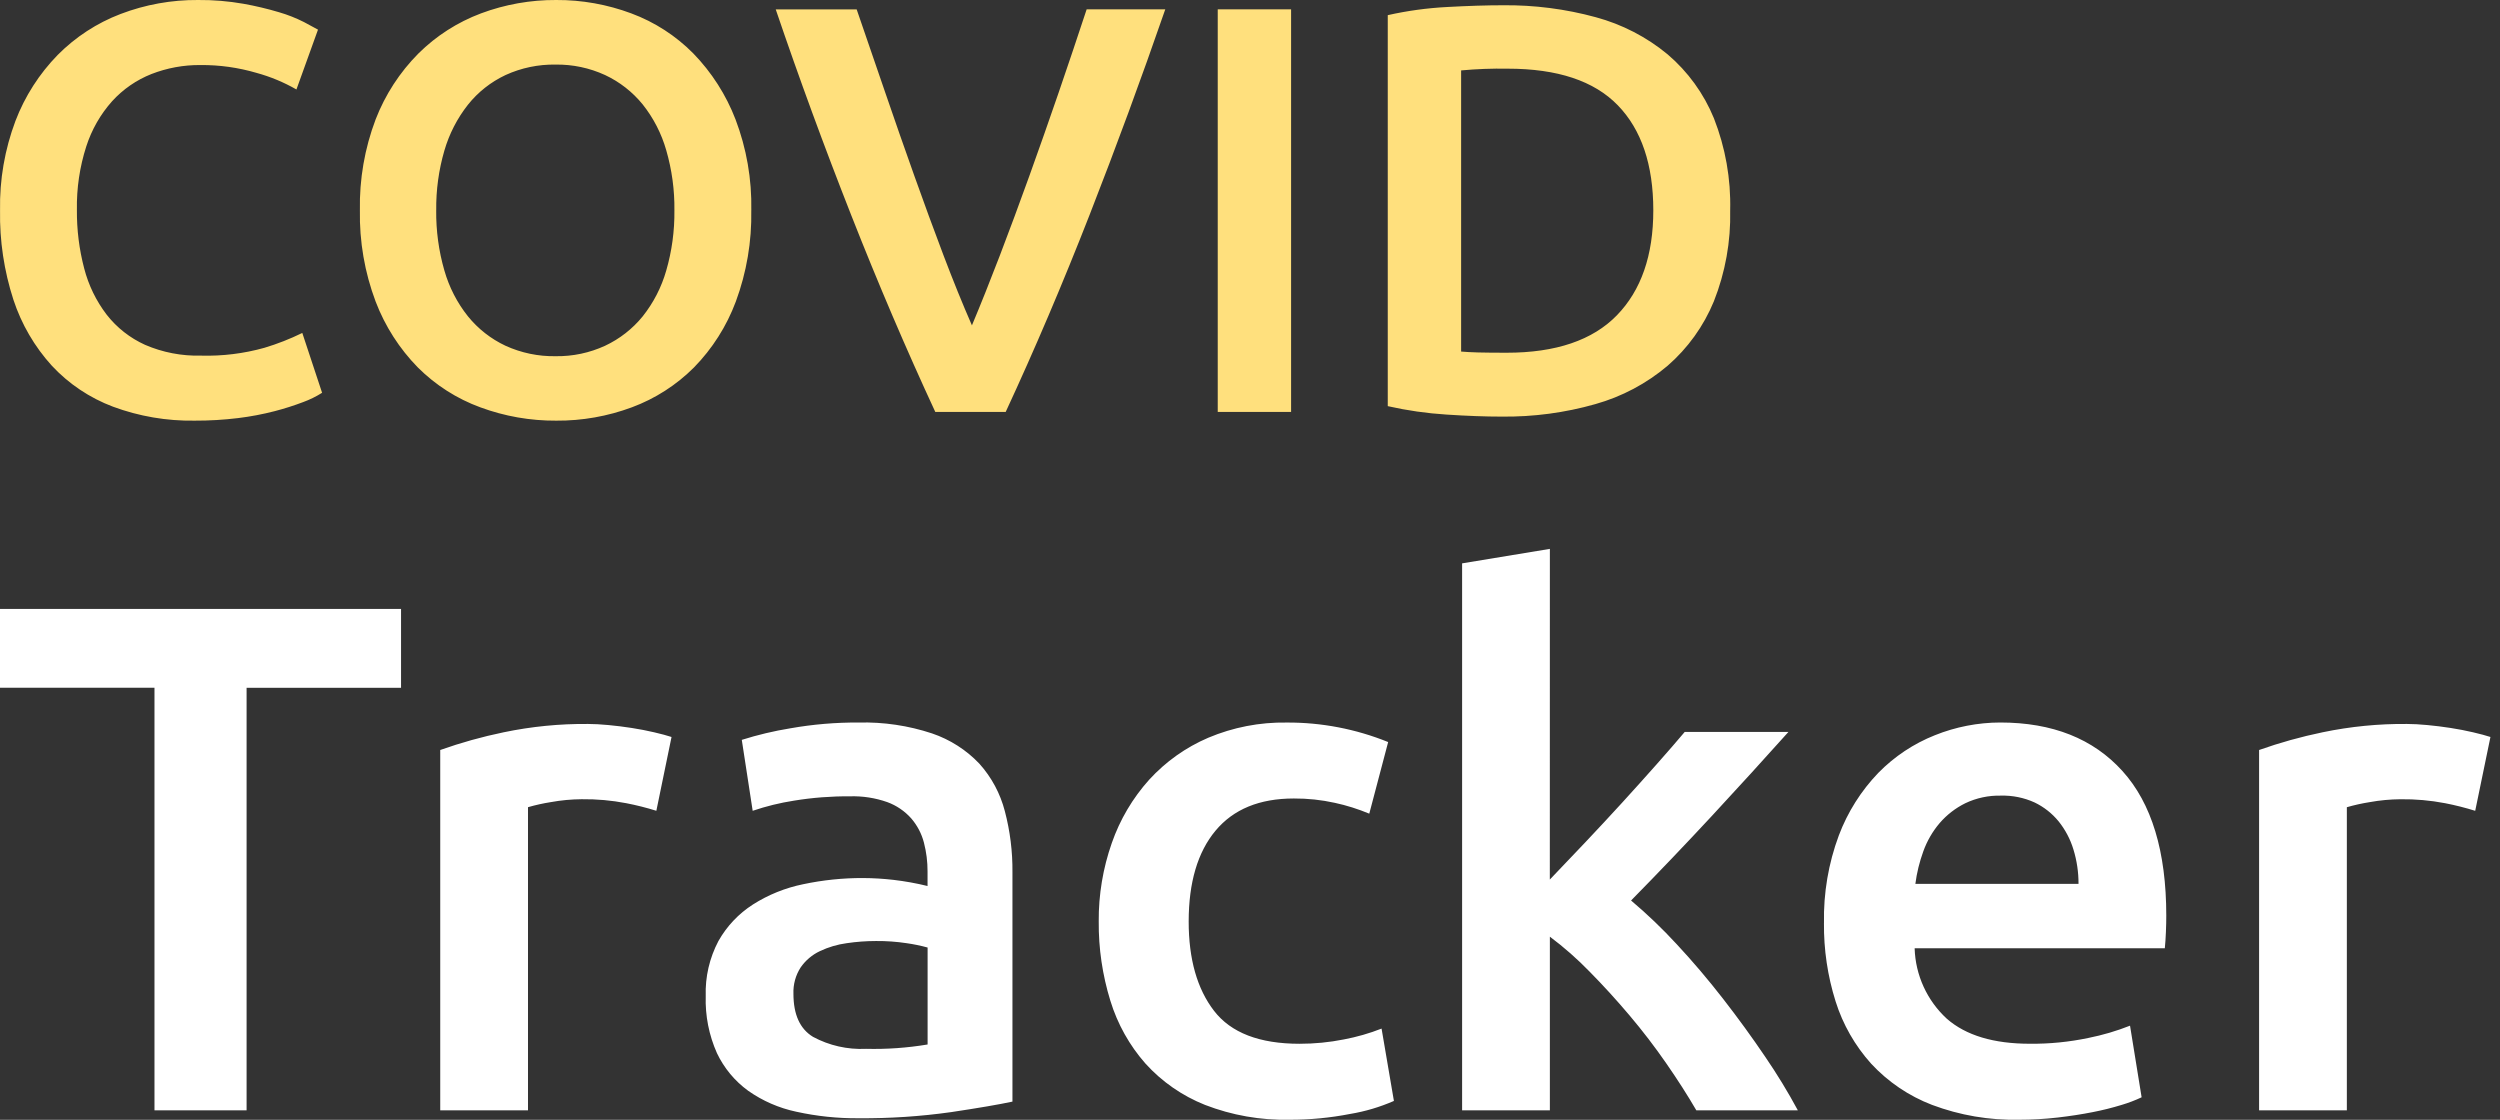 <svg xmlns="http://www.w3.org/2000/svg" viewBox="0 0 96 43">
    <rect x="0" y="0" width="96" height="43" fill="#333333" stroke="none"/>
    <g fill="none">
        <path fill="#FFF" d="M15.4 23.383v3.028H9.469v16.225H5.932V26.41H0v-3.028h15.4zm9.804 7.751c-.38-.118-.765-.216-1.155-.291-.565-.109-1.138-.16-1.713-.153-.397.003-.793.04-1.183.111-.297.047-.59.112-.878.195v11.64h-3.37V28.8c.795-.282 1.609-.509 2.435-.68 1.067-.223 2.155-.33 3.244-.32.223 0 .483.014.78.042.297.028.594.065.891.111.298.046.585.102.864.167.278.065.501.125.668.18l-.583 2.834zm8.049 9.141c.792.02 1.585-.036 2.367-.167v-3.723c-.265-.073-.535-.128-.808-.167-.387-.058-.778-.086-1.17-.083-.377 0-.754.028-1.127.083-.357.048-.705.151-1.03.305-.298.14-.552.356-.739.625-.195.301-.292.656-.278 1.014 0 .797.25 1.348.752 1.653.622.335 1.325.494 2.032.46zm-.279-12.53c.955-.024 1.907.117 2.813.417.694.235 1.32.635 1.824 1.167.466.52.8 1.144.975 1.82.201.765.3 1.554.292 2.346v8.807c-.52.111-1.304.246-2.352.403-1.176.166-2.363.245-3.55.236-.806.007-1.61-.077-2.395-.25-.666-.14-1.296-.415-1.852-.806-.514-.374-.926-.87-1.198-1.444-.307-.69-.455-1.44-.431-2.194-.024-.734.145-1.462.488-2.112.32-.567.774-1.049 1.323-1.401.59-.376 1.245-.64 1.932-.78.755-.16 1.525-.24 2.297-.237.391.002.781.025 1.17.07.44.052.877.13 1.308.236v-.555c.002-.375-.045-.749-.139-1.111-.089-.344-.256-.662-.488-.931-.25-.28-.566-.496-.92-.625-.46-.162-.947-.237-1.435-.222-.718-.005-1.436.05-2.145.166-.54.084-1.07.214-1.588.39l-.418-2.724c.61-.193 1.234-.341 1.866-.444.866-.153 1.743-.227 2.622-.222h.001zm9.217 7.64c-.008-1.025.162-2.045.502-3.014.312-.897.8-1.723 1.435-2.43.633-.693 1.407-1.243 2.27-1.612.95-.4 1.975-.6 3.007-.583 1.337-.008 2.661.247 3.9.749l-.725 2.75c-.427-.178-.87-.318-1.323-.416-.516-.114-1.044-.17-1.573-.167-1.319 0-2.321.412-3.008 1.236-.687.824-1.03 1.987-1.031 3.488 0 1.444.325 2.588.974 3.43.65.844 1.745 1.265 3.286 1.265.57 0 1.14-.055 1.7-.167.494-.093.979-.232 1.447-.416l.474 2.778c-.539.236-1.105.404-1.685.5-.766.15-1.545.224-2.325.222-1.109.024-2.211-.17-3.245-.57-.872-.347-1.653-.889-2.283-1.584-.618-.7-1.078-1.525-1.351-2.417-.304-.985-.455-2.01-.446-3.041zm17.322-1.61c.428-.445.883-.922 1.365-1.433.482-.51.956-1.02 1.42-1.528.464-.509.905-1 1.323-1.472.418-.472.775-.884 1.072-1.236h3.983c-.928 1.037-1.908 2.111-2.938 3.223-1.03 1.11-2.066 2.194-3.105 3.25.62.523 1.205 1.084 1.754 1.68.613.658 1.207 1.358 1.782 2.098.576.741 1.114 1.482 1.615 2.223.454.663.872 1.349 1.253 2.056h-3.898c-.334-.575-.72-1.177-1.156-1.806-.436-.63-.904-1.241-1.405-1.834s-1.012-1.153-1.532-1.68c-.474-.489-.986-.94-1.531-1.348v6.668h-3.37V21.633l3.37-.556-.002 12.697zm10.528 1.666c-.023-1.146.17-2.286.57-3.361.338-.896.854-1.713 1.518-2.404.615-.627 1.355-1.12 2.172-1.444.797-.32 1.648-.486 2.507-.488 2.005 0 3.57.62 4.692 1.862 1.124 1.24 1.685 3.093 1.685 5.556 0 .186-.004.394-.014.626-.01.231-.023.44-.042.625h-9.607c.03 1.032.477 2.01 1.239 2.709.733.639 1.796.958 3.188.958.754.007 1.505-.068 2.242-.222.547-.109 1.083-.267 1.602-.472l.445 2.75c-.247.117-.503.214-.765.292-.366.112-.738.205-1.114.278-.418.083-.868.152-1.35.208-.49.056-.984.084-1.477.084-1.14.024-2.274-.169-3.341-.57-.892-.342-1.692-.884-2.34-1.584-.62-.69-1.086-1.505-1.364-2.39-.307-.975-.457-1.992-.447-3.014v.001zm9.774-1.5c.002-.447-.064-.892-.195-1.32-.119-.394-.313-.762-.571-1.083-.25-.305-.564-.552-.92-.723-.405-.185-.848-.275-1.294-.263-.472-.011-.94.089-1.365.291-.378.186-.714.446-.988.764-.272.32-.485.688-.627 1.084-.147.404-.25.823-.305 1.25h6.265zm15.233-2.806c-.38-.118-.765-.216-1.156-.292-.564-.108-1.138-.159-1.713-.152-.397.003-.793.04-1.183.111-.296.047-.59.112-.877.195v11.64h-3.37V28.8c.796-.282 1.61-.509 2.437-.68 1.067-.223 2.155-.33 3.244-.32.223 0 .483.014.78.042.297.028.594.065.891.111.298.046.585.102.864.167.278.065.501.125.668.18l-.585 2.835z"/>
        <path fill="#FFE07D" d="M7.47 16.153c-1.067.016-2.129-.165-3.13-.536-.894-.336-1.698-.875-2.348-1.572-.665-.732-1.167-1.594-1.476-2.532-.36-1.11-.534-2.27-.514-3.436-.022-1.172.18-2.338.592-3.435.362-.946.914-1.807 1.621-2.532C2.9 1.42 3.722.883 4.63.537 5.58.175 6.588-.007 7.605 0c.584-.005 1.168.044 1.744.145.46.082.915.19 1.364.324.331.096.653.223.961.379.254.134.433.23.537.29l-.828 2.298c-.481-.276-.996-.49-1.531-.637-.7-.206-1.428-.308-2.158-.301-.643-.006-1.28.112-1.879.345-.575.228-1.091.584-1.508 1.042-.45.504-.788 1.096-.995 1.74-.252.785-.373 1.606-.359 2.43-.007.76.087 1.518.28 2.253.166.643.459 1.246.862 1.774.39.5.897.898 1.476 1.16.677.292 1.41.433 2.146.414.824.023 1.645-.079 2.438-.301.5-.15.985-.341 1.453-.57l.76 2.298c-.228.144-.472.264-.726.357-.355.135-.717.25-1.085.346-.463.12-.934.21-1.409.268-.556.068-1.117.101-1.678.099zm9.28-8.076c-.008.78.097 1.559.314 2.31.183.64.49 1.24.906 1.761.389.48.882.866 1.442 1.129.603.275 1.26.412 1.923.401.656.01 1.305-.127 1.9-.401.56-.263 1.053-.648 1.443-1.127.415-.522.723-1.12.906-1.762.217-.75.322-1.528.313-2.309.01-.78-.096-1.559-.313-2.309-.183-.64-.49-1.24-.906-1.762-.39-.479-.883-.864-1.442-1.126-.596-.274-1.245-.411-1.901-.402-.663-.011-1.32.126-1.923.402-.562.264-1.055.653-1.442 1.138-.413.524-.72 1.122-.906 1.762-.217.745-.323 1.519-.313 2.295zm12.099 0c.022 1.194-.179 2.382-.593 3.502-.353.947-.901 1.81-1.609 2.533-.674.674-1.486 1.195-2.381 1.528-.93.346-1.915.52-2.907.513-.996.006-1.985-.168-2.918-.513-.9-.33-1.716-.852-2.394-1.528-.71-.724-1.262-1.586-1.623-2.532-.421-1.12-.626-2.307-.604-3.502-.023-1.192.182-2.378.604-3.493.367-.948.926-1.81 1.644-2.532.683-.678 1.502-1.202 2.404-1.54.922-.344 1.9-.518 2.885-.513.985-.005 1.963.17 2.885.514.897.333 1.71.859 2.382 1.539.705.726 1.257 1.588 1.62 2.532.424 1.115.629 2.3.606 3.492h-.001zm7.066 7.741c-1.118-2.41-2.195-4.93-3.231-7.562-1.036-2.633-2.002-5.264-2.896-7.896h3.108l1.096 3.19c.372 1.087.745 2.154 1.118 3.2.373 1.048.745 2.063 1.117 3.045.372.981.737 1.881 1.095 2.699.343-.818.701-1.714 1.074-2.688.372-.974.749-1.989 1.129-3.045.38-1.056.756-2.127 1.129-3.212.373-1.086.73-2.15 1.073-3.19h3.019c-.91 2.631-1.878 5.263-2.907 7.895-1.029 2.632-2.102 5.153-3.22 7.563l-2.704.001zM46.761.358h2.817v15.46h-2.817V.358zM56.108 13.5c.164.015.38.026.648.034.269.007.634.011 1.096.011 1.894 0 3.306-.48 4.238-1.439.931-.959 1.397-2.301 1.397-4.026 0-1.755-.455-3.101-1.364-4.038-.91-.937-2.318-1.405-4.226-1.405-.598-.01-1.195.012-1.79.067v10.796zm10.331-5.422c.027 1.194-.186 2.381-.626 3.492-.391.952-1 1.8-1.778 2.476-.808.683-1.753 1.185-2.773 1.472-1.167.332-2.376.493-3.589.48-.626 0-1.334-.026-2.124-.078-.76-.048-1.516-.156-2.259-.324V.582c.75-.169 1.513-.273 2.281-.313.805-.044 1.52-.067 2.147-.067 1.2-.012 2.398.142 3.556.458 1.013.273 1.955.76 2.762 1.427.78.665 1.39 1.506 1.778 2.454.442 1.126.655 2.328.625 3.536z"/>
    </g>
</svg>
